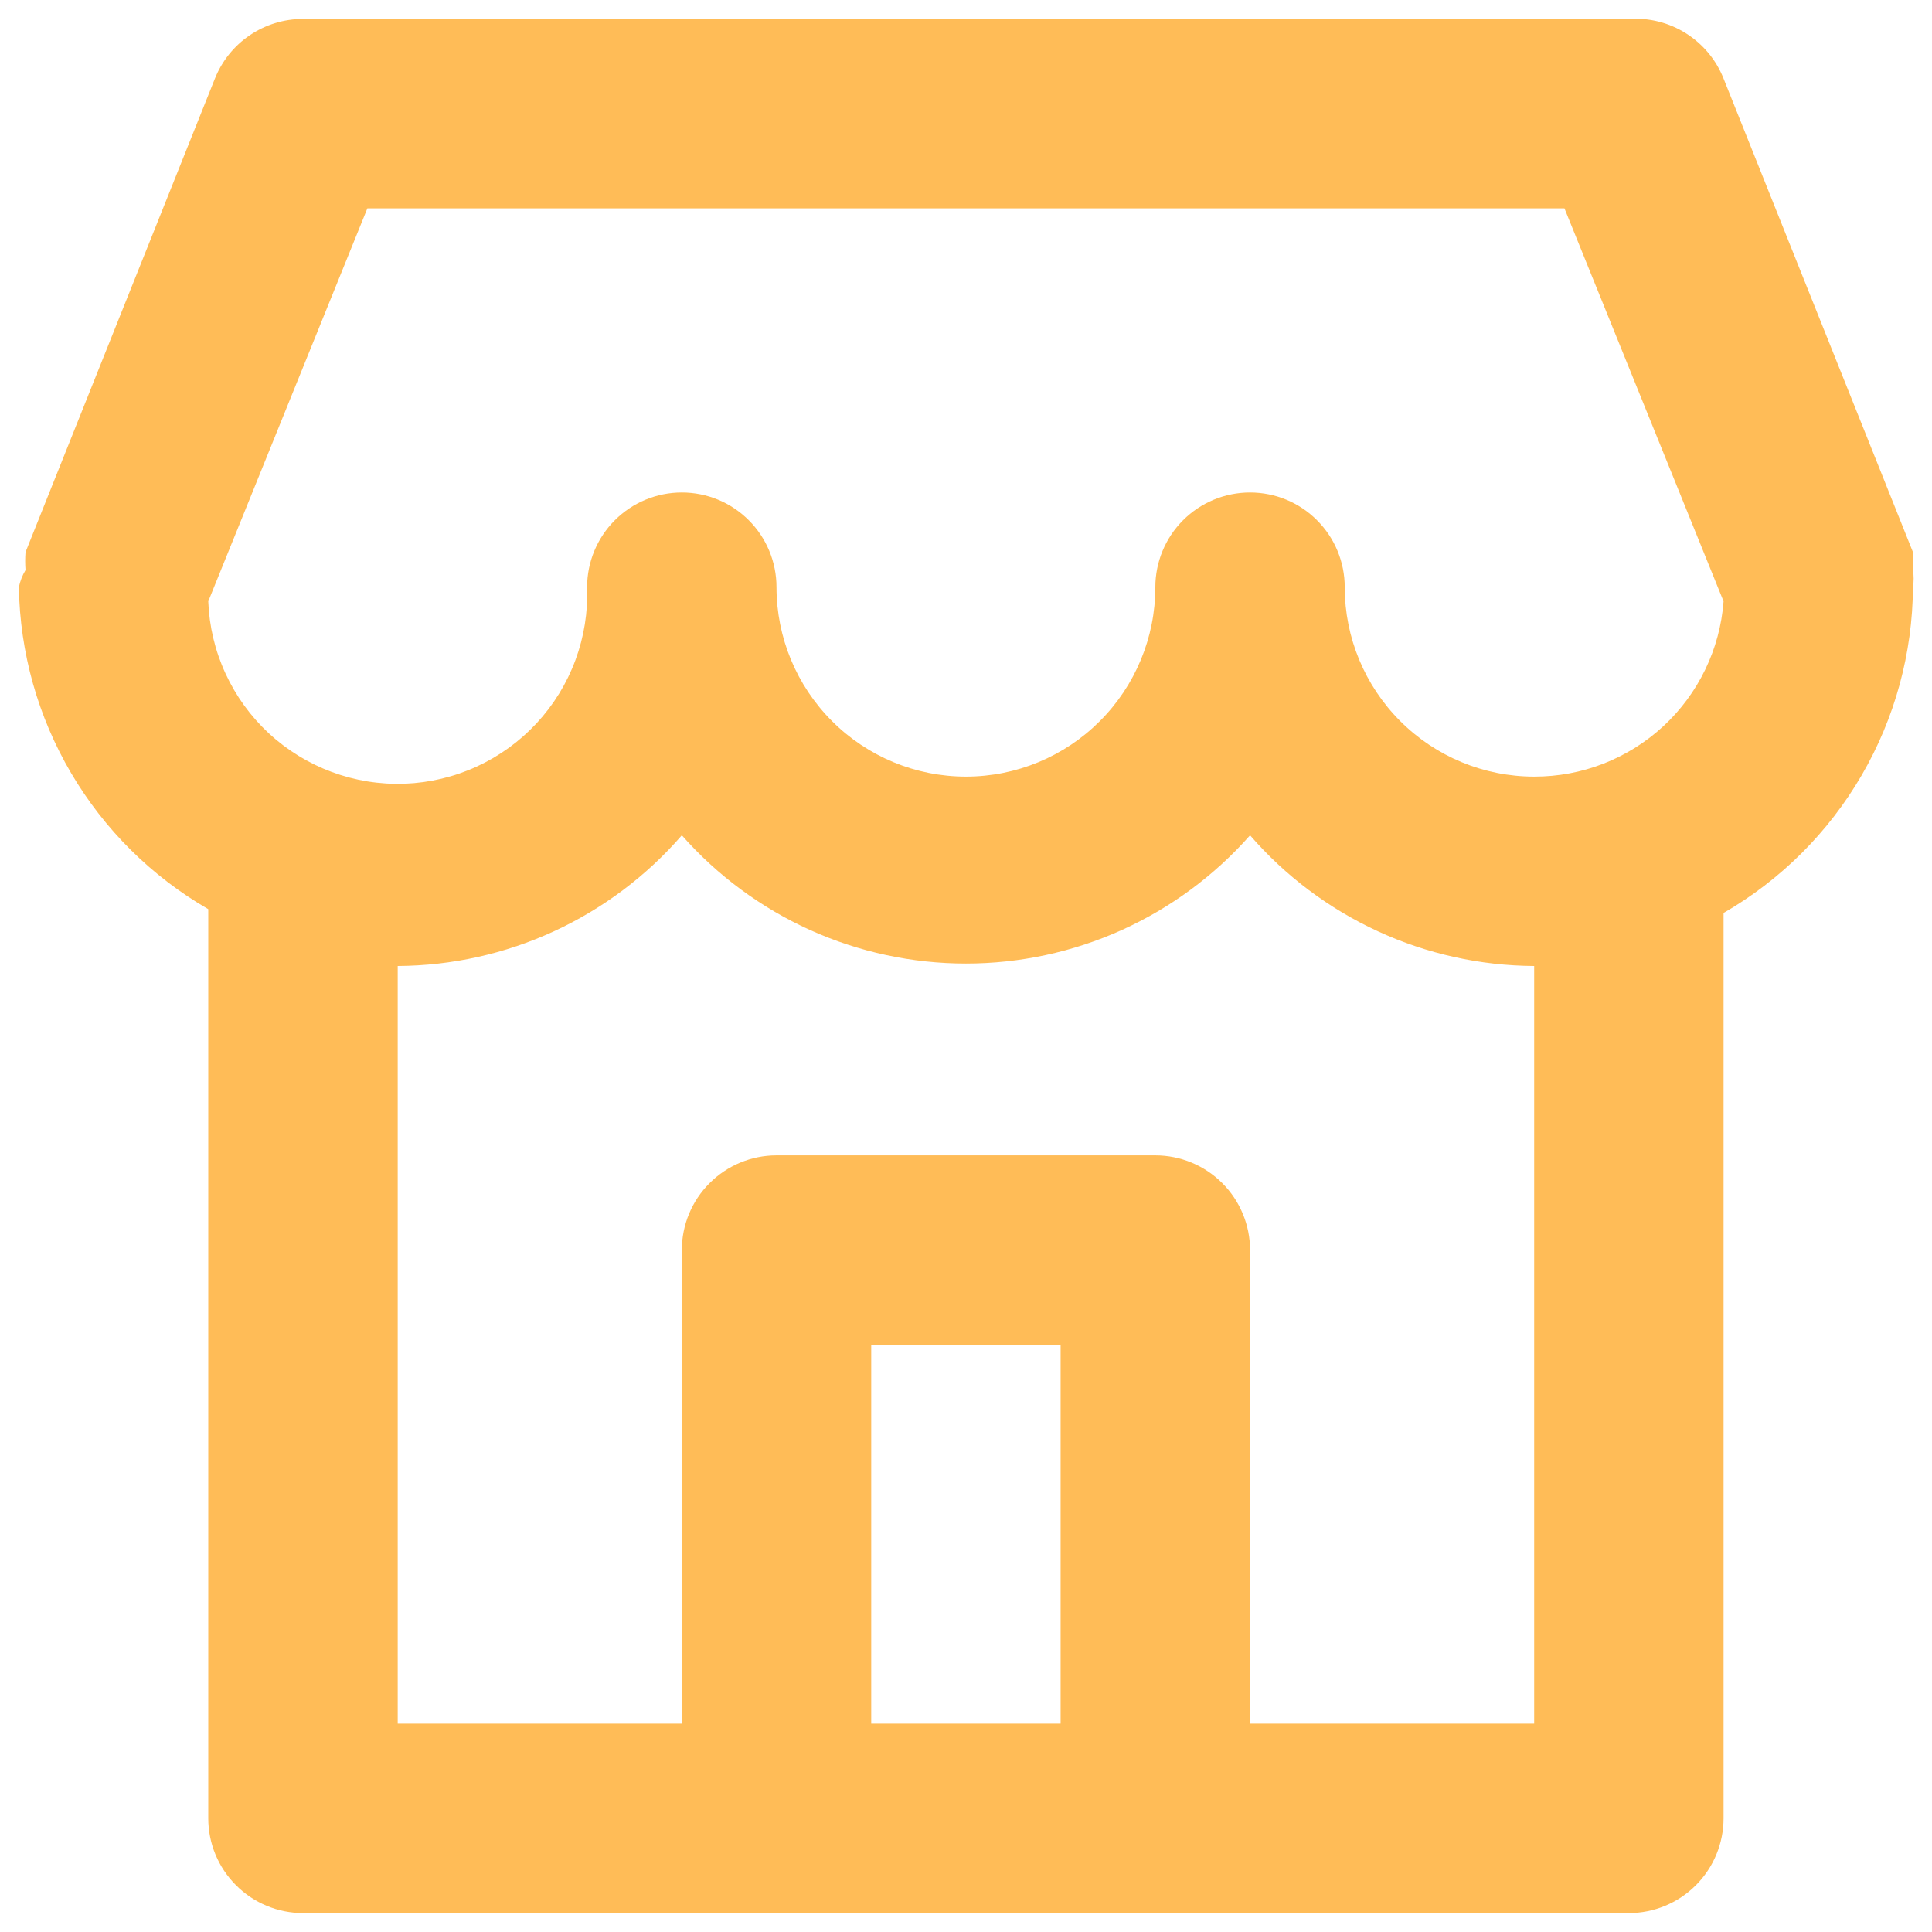<svg width="34" height="34" viewBox="0 0 34 34" fill="none" xmlns="http://www.w3.org/2000/svg">
<path d="M33.665 10.033C33.673 9.928 33.673 9.822 33.665 9.717L30.332 1.383C30.202 1.054 29.97 0.775 29.67 0.586C29.371 0.397 29.019 0.309 28.665 0.333H5.332C4.998 0.333 4.672 0.433 4.396 0.62C4.119 0.807 3.906 1.073 3.782 1.383L0.449 9.717C0.441 9.822 0.441 9.928 0.449 10.033C0.393 10.126 0.354 10.227 0.332 10.333C0.351 11.485 0.667 12.613 1.252 13.606C1.836 14.599 2.667 15.424 3.665 16V32C3.665 32.442 3.841 32.866 4.154 33.178C4.466 33.491 4.89 33.667 5.332 33.667H28.665C29.107 33.667 29.531 33.491 29.844 33.178C30.156 32.866 30.332 32.442 30.332 32V16.067C31.34 15.485 32.177 14.65 32.762 13.644C33.347 12.638 33.658 11.497 33.665 10.333C33.681 10.234 33.681 10.133 33.665 10.033ZM18.665 30.333H15.332V23.667H18.665V30.333ZM26.999 30.333H21.999V22C21.999 21.558 21.823 21.134 21.511 20.822C21.198 20.509 20.774 20.333 20.332 20.333H13.665C13.223 20.333 12.799 20.509 12.487 20.822C12.174 21.134 11.999 21.558 11.999 22V30.333H6.999V17C7.948 16.995 8.885 16.787 9.747 16.39C10.609 15.993 11.377 15.417 11.999 14.7C12.624 15.409 13.394 15.977 14.256 16.367C15.118 16.756 16.053 16.957 16.999 16.957C17.945 16.957 18.88 16.756 19.742 16.367C20.604 15.977 21.373 15.409 21.999 14.7C22.62 15.417 23.388 15.993 24.25 16.39C25.113 16.787 26.05 16.995 26.999 17V30.333ZM26.999 13.667C26.115 13.667 25.267 13.316 24.642 12.69C24.017 12.065 23.665 11.217 23.665 10.333C23.665 9.891 23.49 9.467 23.177 9.155C22.865 8.842 22.441 8.667 21.999 8.667C21.557 8.667 21.133 8.842 20.82 9.155C20.508 9.467 20.332 9.891 20.332 10.333C20.332 11.217 19.981 12.065 19.356 12.69C18.731 13.316 17.883 13.667 16.999 13.667C16.115 13.667 15.267 13.316 14.642 12.69C14.017 12.065 13.665 11.217 13.665 10.333C13.665 9.891 13.49 9.467 13.177 9.155C12.865 8.842 12.441 8.667 11.999 8.667C11.557 8.667 11.133 8.842 10.82 9.155C10.508 9.467 10.332 9.891 10.332 10.333C10.348 10.771 10.278 11.208 10.126 11.618C9.974 12.029 9.742 12.406 9.444 12.727C9.146 13.048 8.788 13.307 8.39 13.49C7.992 13.673 7.561 13.775 7.124 13.792C6.24 13.825 5.379 13.505 4.73 12.904C4.409 12.606 4.15 12.248 3.967 11.849C3.784 11.451 3.682 11.021 3.665 10.583L6.465 3.667H27.532L30.332 10.583C30.269 11.423 29.89 12.208 29.272 12.78C28.653 13.352 27.841 13.669 26.999 13.667Z" fill="#FFBC57"/>
</svg>
